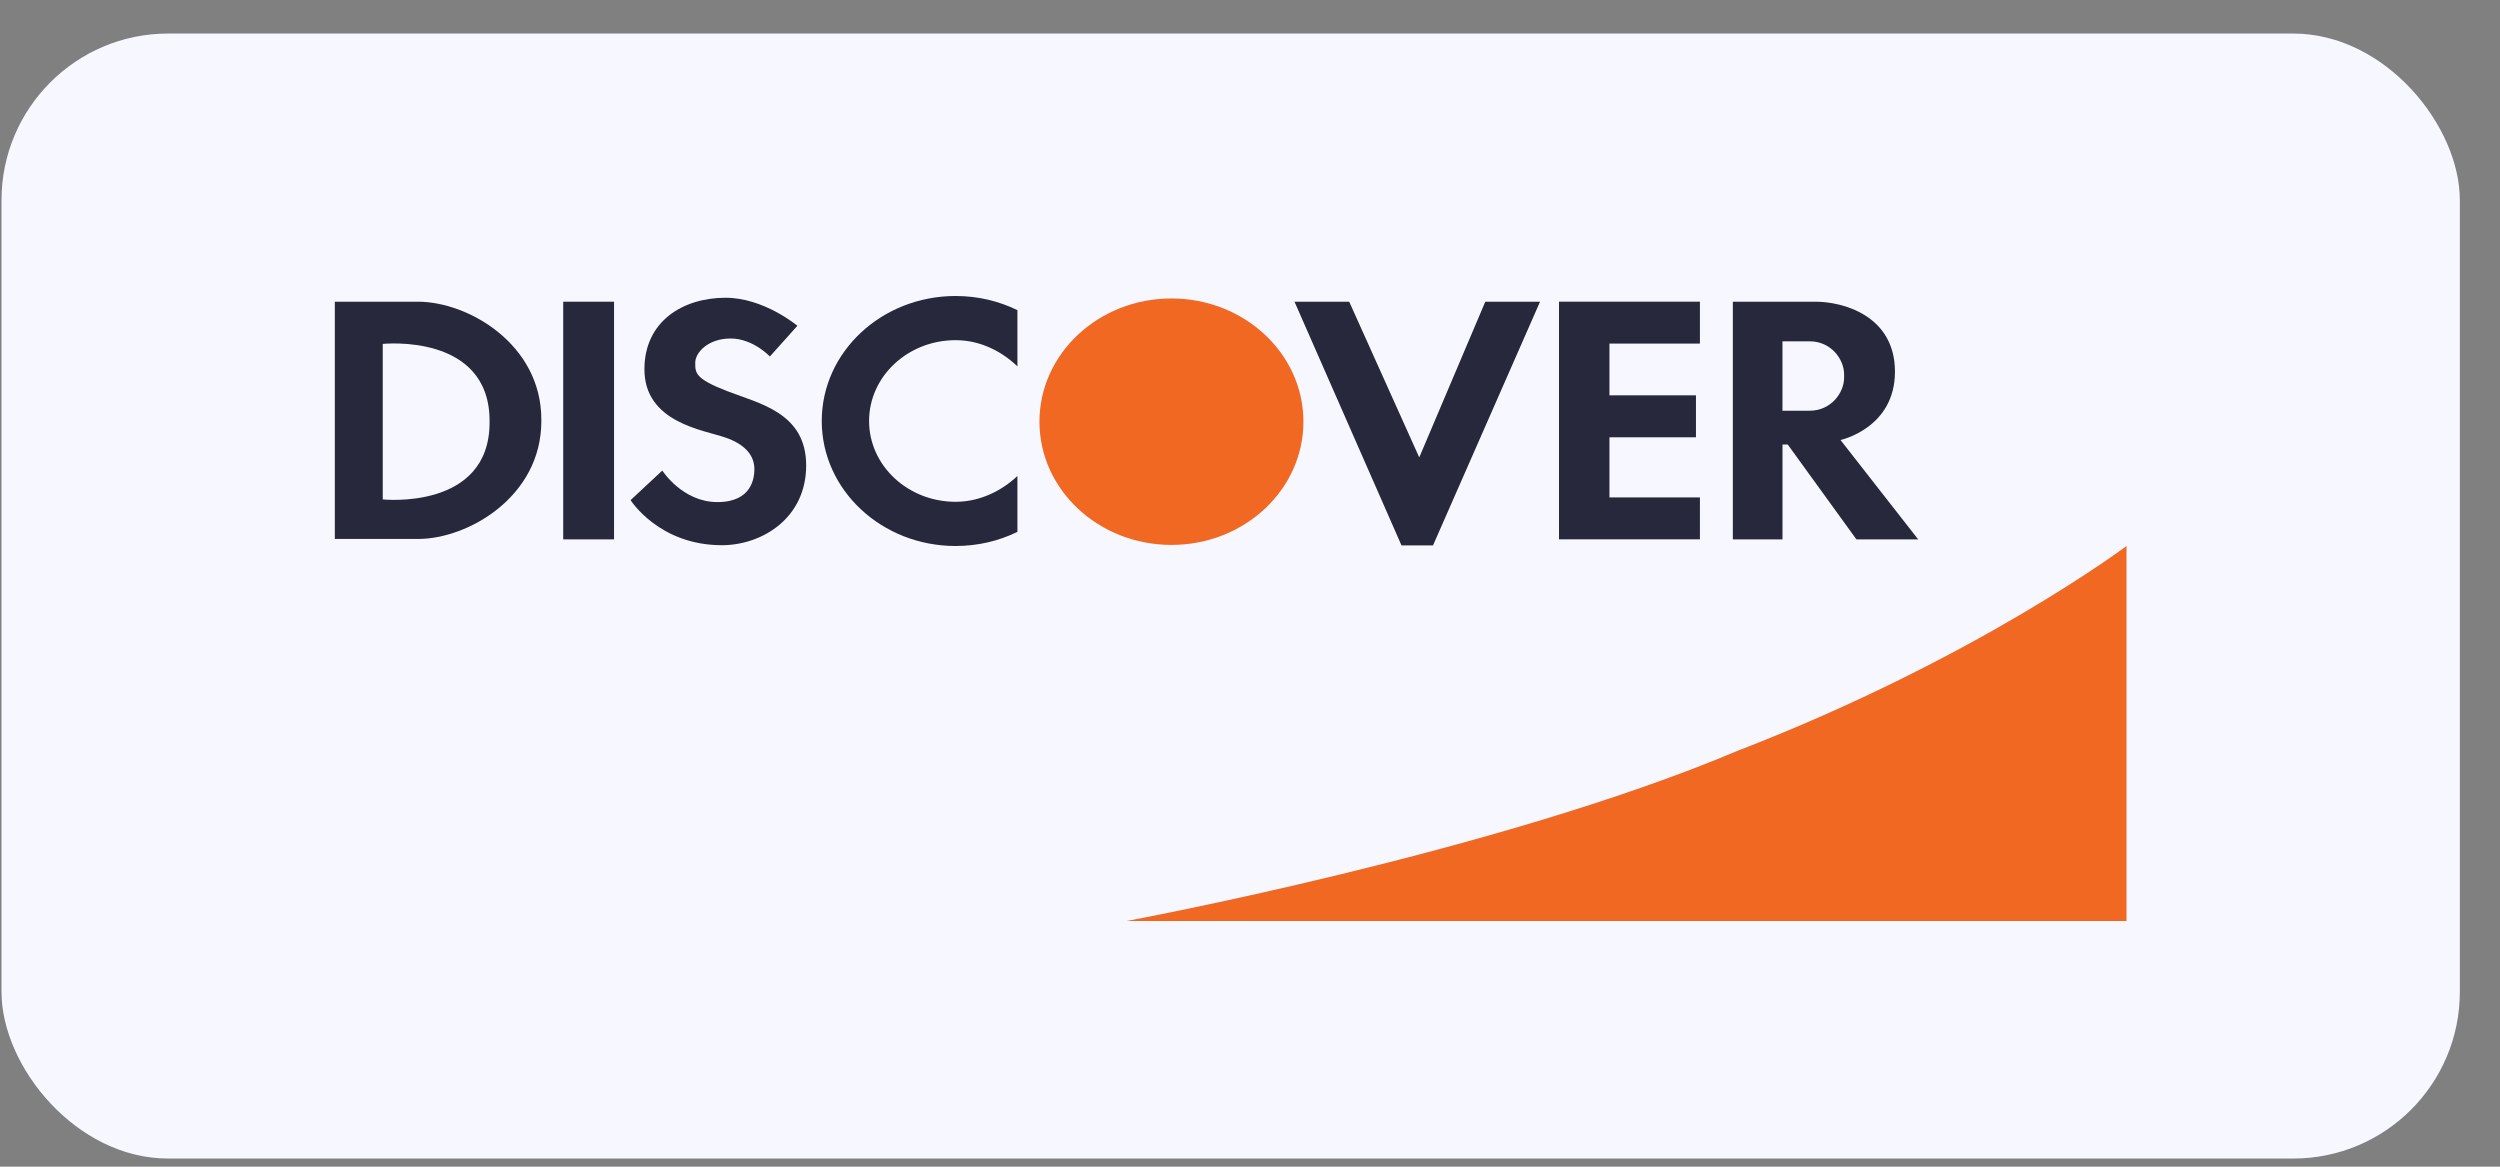 <svg width="60" height="28" viewBox="0 0 60 28" fill="none" xmlns="http://www.w3.org/2000/svg">
<rect x="0" y="0" width="60" height="28" fill="#808080" stroke="none"/>
<rect x="0.036" y="0.805" width="59" height="27" rx="4" fill="#F7F7FF"/>
<path fill-rule="evenodd" clip-rule="evenodd" d="M27.036 22.104C27.036 22.104 35.913 20.464 41.695 18.022C47.453 15.8 51.036 13.104 51.036 13.104V22.104H27.036Z" fill="#F16822"/>
<path fill-rule="evenodd" clip-rule="evenodd" d="M41.588 7.241H43.579C44.215 7.241 45.479 7.565 45.479 8.921C45.479 10.279 44.172 10.56 44.172 10.56L46.036 12.945H44.554L42.906 10.669H42.78V12.945H41.588V7.241ZM42.779 8.192V9.857H43.435C43.94 9.857 44.259 9.432 44.259 9.06V8.988C44.259 8.617 43.94 8.192 43.435 8.192H42.779Z" fill="#28283C"/>
<path fill-rule="evenodd" clip-rule="evenodd" d="M31.068 7.241H32.381L34.062 10.978L35.647 7.241H36.961L34.392 13.09H33.636L31.068 7.241Z" fill="#28283C"/>
<path fill-rule="evenodd" clip-rule="evenodd" d="M13.517 12.945H14.737V7.241H13.517V12.945Z" fill="#28283C"/>
<path fill-rule="evenodd" clip-rule="evenodd" d="M8.036 7.241H10.034C11.233 7.241 12.992 8.259 12.992 10.067V10.088V10.11C12.992 11.919 11.233 12.935 10.034 12.935H8.036V7.241ZM9.186 11.986C9.186 11.986 11.75 12.256 11.75 10.137V10.104C11.75 7.984 9.186 8.254 9.186 8.254V11.986Z" fill="#28283C"/>
<path fill-rule="evenodd" clip-rule="evenodd" d="M40.703 9.488V10.495H38.627V11.938H40.798V12.944H37.416V7.24H40.798V8.246H38.627V9.488H40.703Z" fill="#28283C"/>
<path fill-rule="evenodd" clip-rule="evenodd" d="M31.282 10.121C31.282 11.754 29.864 13.078 28.115 13.078C26.366 13.078 24.947 11.754 24.947 10.121C24.947 8.487 26.366 7.163 28.115 7.163C29.864 7.163 31.282 8.487 31.282 10.121Z" fill="#F16822"/>
<path fill-rule="evenodd" clip-rule="evenodd" d="M18.477 8.556C18.477 8.556 18.075 8.124 17.535 8.124C16.997 8.124 16.686 8.459 16.686 8.703C16.686 8.947 16.675 9.085 17.445 9.384C18.216 9.685 19.348 9.901 19.348 11.171C19.348 12.441 18.283 13.085 17.325 13.085C15.814 13.085 15.134 12.003 15.134 12.003L15.895 11.293C15.895 11.293 16.377 12.05 17.218 12.05C18.058 12.05 18.105 11.452 18.105 11.256C18.105 10.965 17.924 10.677 17.405 10.499C16.886 10.32 15.466 10.141 15.466 8.863C15.466 7.715 16.385 7.146 17.415 7.146C18.336 7.146 19.137 7.819 19.137 7.819L18.477 8.556Z" fill="#28283C"/>
<path fill-rule="evenodd" clip-rule="evenodd" d="M24.418 8.793C24.04 8.429 23.52 8.164 22.935 8.164C21.788 8.164 20.858 9.033 20.858 10.103C20.858 11.175 21.788 12.043 22.935 12.043C23.515 12.043 24.042 11.78 24.418 11.423L24.418 12.765C23.974 12.982 23.471 13.104 22.935 13.104C21.161 13.104 19.722 11.761 19.722 10.103C19.722 8.446 21.161 7.104 22.935 7.104C23.472 7.104 23.973 7.226 24.418 7.444V8.793Z" fill="#28283C"/>
</svg>
